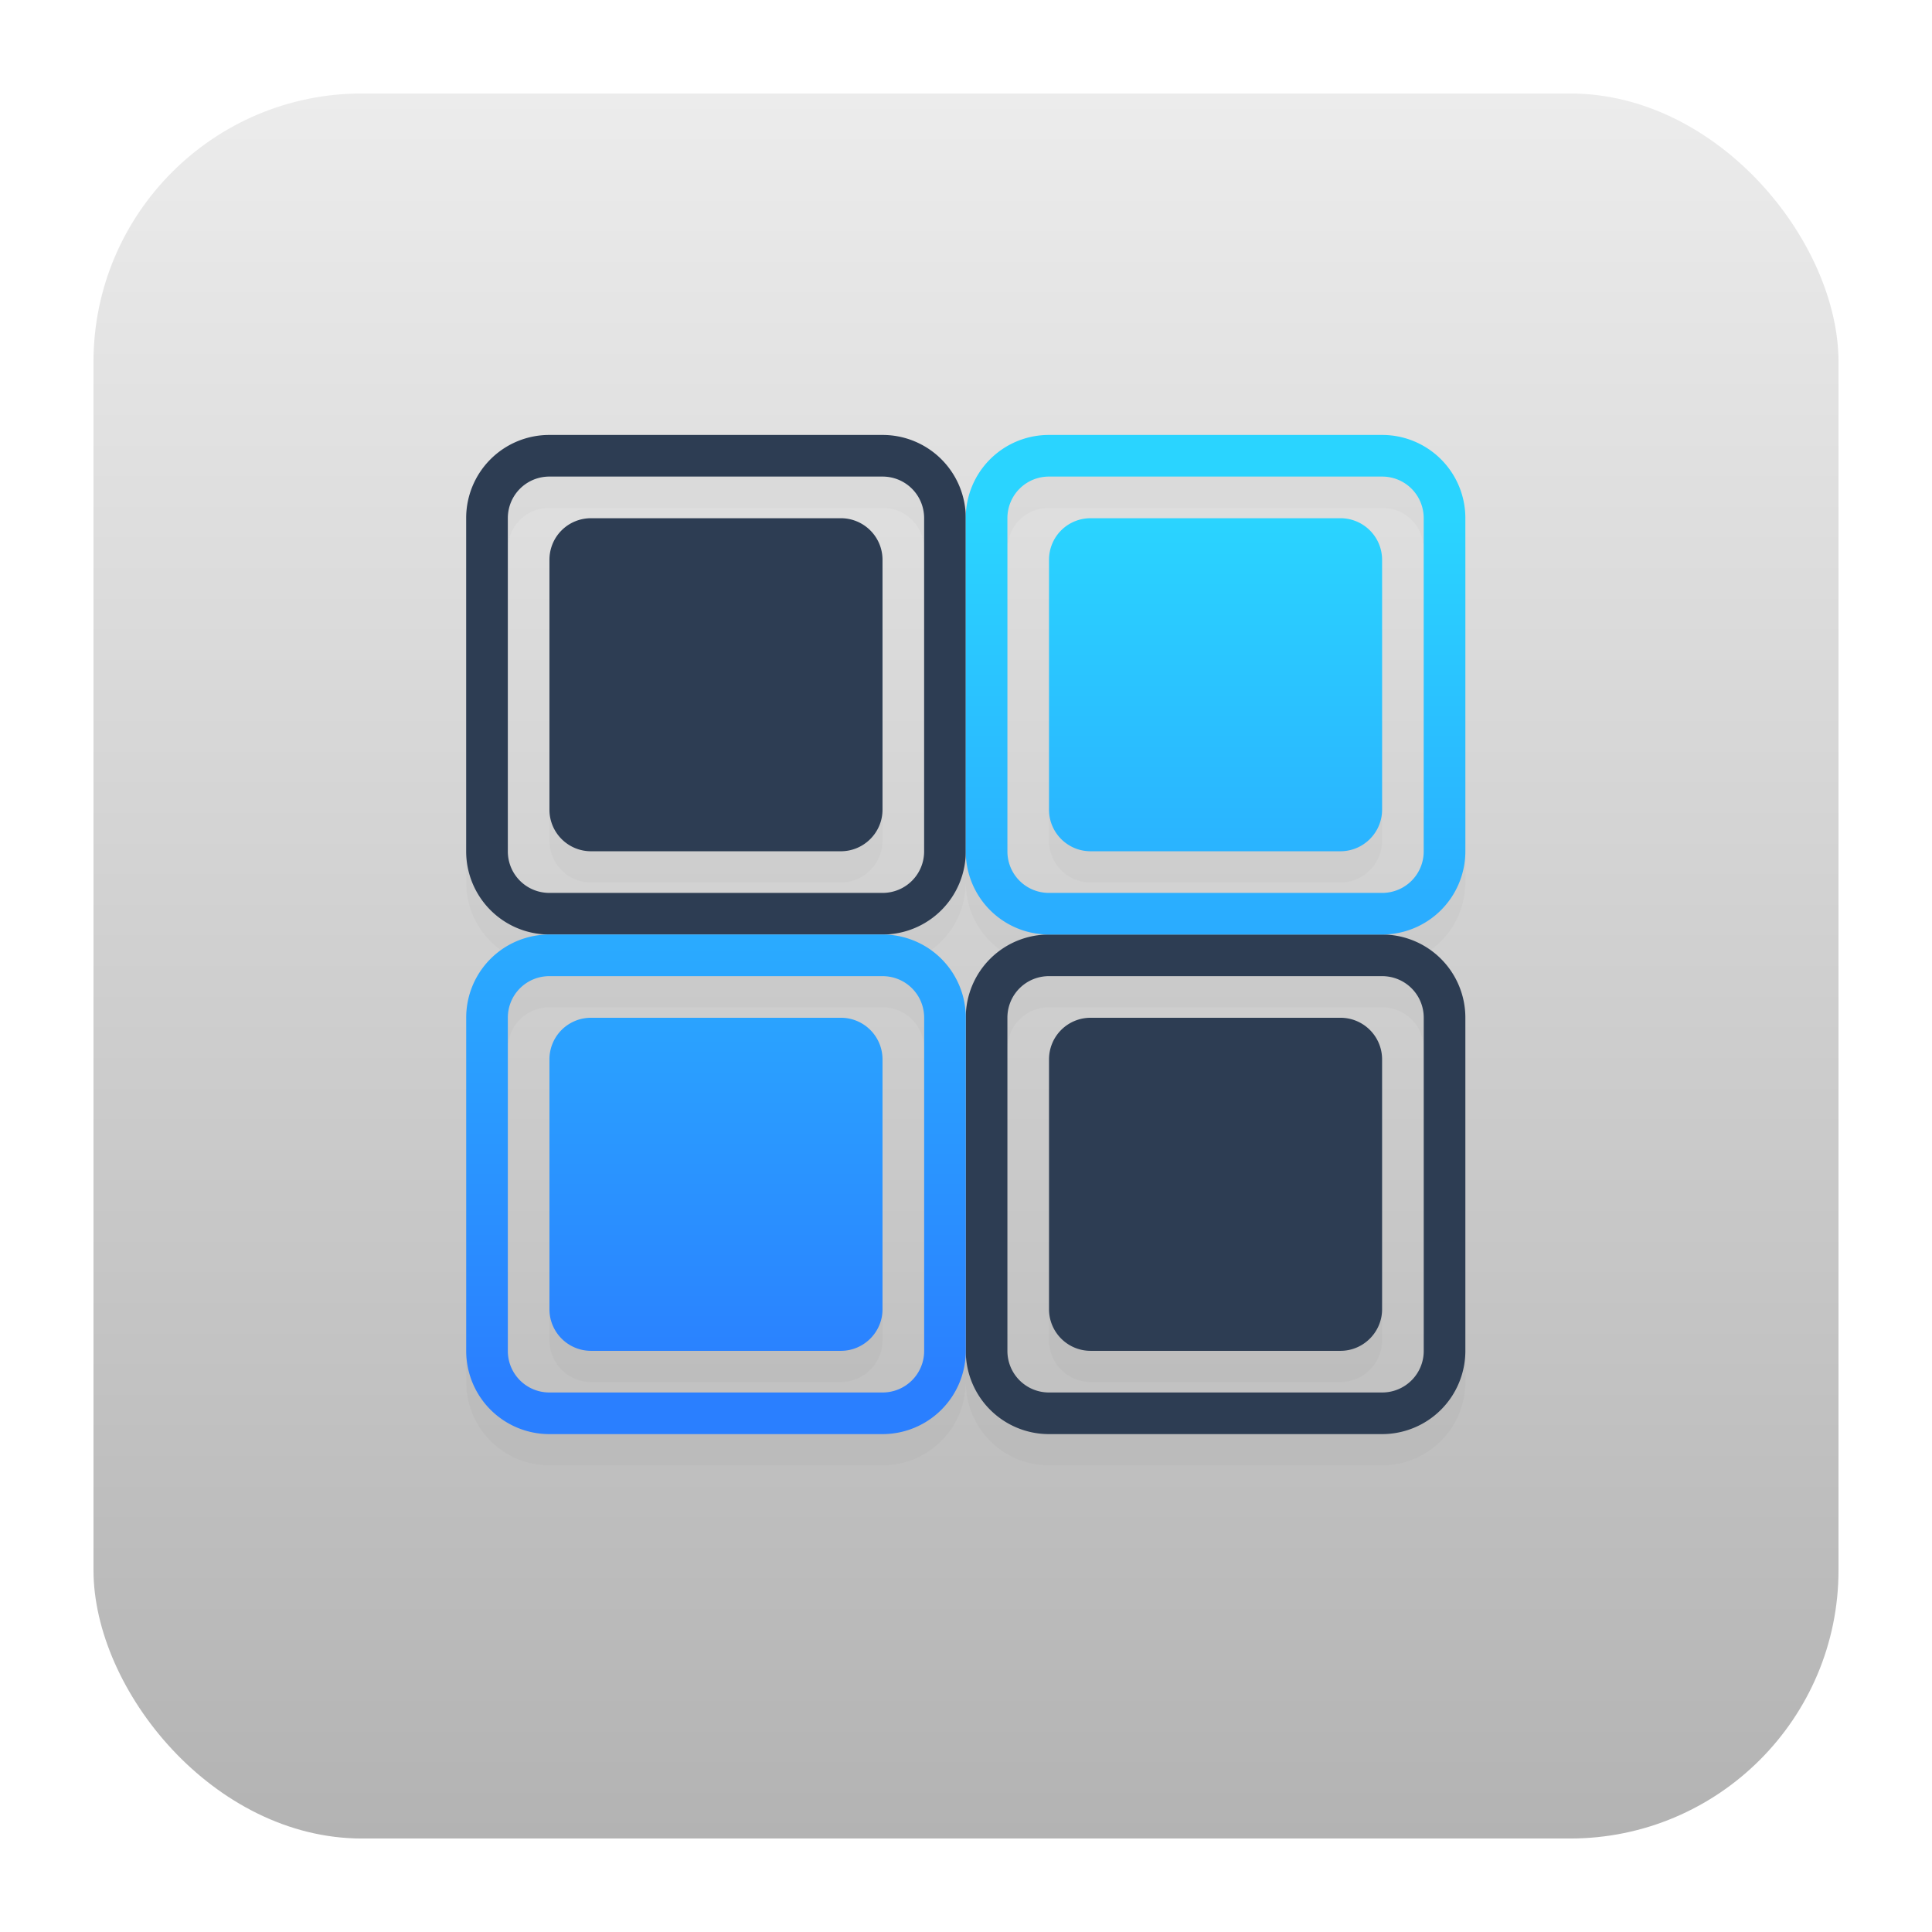 <?xml version="1.0" encoding="UTF-8" standalone="no"?>
<svg
   width="62"
   height="62"
   version="1.1"
   id="svg1"
   sodipodi:docname="lightsoff.svg"
   inkscape:version="1.4 (unknown)"
   xmlns:inkscape="http://www.inkscape.org/namespaces/inkscape"
   xmlns:sodipodi="http://sodipodi.sourceforge.net/DTD/sodipodi-0.dtd"
   xmlns:xlink="http://www.w3.org/1999/xlink"
   xmlns="http://www.w3.org/2000/svg"
   xmlns:svg="http://www.w3.org/2000/svg">
  <defs
     id="defs1">
    <linearGradient
       id="linearGradient3"
       inkscape:collect="always">
      <stop
         style="stop-color:#2a7fff;stop-opacity:1"
         offset="0"
         id="stop5" />
      <stop
         style="stop-color:#2ad4ff;stop-opacity:1"
         offset="1"
         id="stop6" />
    </linearGradient>
    <linearGradient
       id="linearGradient1"
       inkscape:collect="always">
      <stop
         style="stop-color:#b3b3b3;stop-opacity:1"
         offset="0"
         id="stop1" />
      <stop
         style="stop-color:#ececec;stop-opacity:1"
         offset="1"
         id="stop2" />
    </linearGradient>
    <linearGradient
       inkscape:collect="always"
       xlink:href="#linearGradient1"
       id="linearGradient2"
       x1="32"
       y1="58"
       x2="32"
       y2="6"
       gradientUnits="userSpaceOnUse"
       gradientTransform="matrix(1.077,0,0,1.077,-3.462,-3.462)" />
    <filter
       id="b"
       width="1.216"
       height="1.216"
       x="-0.108"
       y="-0.108"
       color-interpolation-filters="sRGB">
      <feGaussianBlur
         stdDeviation="1.44"
         id="feGaussianBlur6" />
    </filter>
    <linearGradient
       id="c"
       x1="31.322"
       x2="31.051"
       y1="48.136"
       y2="15.322"
       gradientUnits="userSpaceOnUse">
      <stop
         offset="0"
         stop-color="#2e2e2e"
         id="stop3" />
      <stop
         offset="1"
         stop-color="#606060"
         id="stop4" />
    </linearGradient>
    <linearGradient
       id="d"
       x1="30.644"
       x2="30.373"
       y1="48.678"
       y2="15.051"
       gradientUnits="userSpaceOnUse">
      <stop
         offset="0"
         stop-color="#2673cf"
         id="stop1-3" />
      <stop
         offset="1"
         stop-color="#26bbcf"
         id="stop2-6" />
    </linearGradient>
    <linearGradient
       inkscape:collect="always"
       xlink:href="#linearGradient3"
       id="linearGradient6"
       x1="32"
       y1="46.344"
       x2="32"
       y2="18.667"
       gradientUnits="userSpaceOnUse" />
  </defs>
  <sodipodi:namedview
     id="namedview1"
     pagecolor="#ffffff"
     bordercolor="#000000"
     borderopacity="0.25"
     inkscape:showpageshadow="2"
     inkscape:pageopacity="0.0"
     inkscape:pagecheckerboard="0"
     inkscape:deskcolor="#d1d1d1"
     inkscape:zoom="6.0546875"
     inkscape:cx="37.574194"
     inkscape:cy="43.52"
     inkscape:window-width="1920"
     inkscape:window-height="998"
     inkscape:window-x="0"
     inkscape:window-y="0"
     inkscape:window-maximized="1"
     inkscape:current-layer="svg1" />
  <rect
     width="56"
     height="56"
     x="3"
     y="3"
     fill-rule="evenodd"
     rx="8.615"
     ry="8.615"
     style="fill:url(#linearGradient2);stroke-width:1.077;paint-order:stroke fill markers"
     id="rect1" />
  <g
     stroke-width="1.333"
     id="g13"
     transform="matrix(1.002,0,0,1.002,-1.072,-2.074)">
    <path
       d="M 18.668,17 A 2.66,2.66 0 0 0 16,19.666 V 30.334 A 2.663,2.663 0 0 0 18.668,33 2.66,2.66 0 0 0 16,35.666 V 46.334 A 2.663,2.663 0 0 0 18.668,49 h 10.666 c 1.47,0 2.66,-1.188 2.666,-2.656 A 2.663,2.663 0 0 0 34.668,49 h 10.666 a 2.666,2.666 0 0 0 2.668,-2.666 V 35.666 A 2.663,2.663 0 0 0 45.334,33 2.665,2.665 0 0 0 48,30.334 V 19.666 A 2.661,2.661 0 0 0 45.334,17 H 34.668 A 2.66,2.66 0 0 0 32,19.666 2.661,2.661 0 0 0 29.334,17 Z m 0,1.334 h 10.666 c 0.74,0 1.334,0.592 1.334,1.332 v 10.668 c 0,0.74 -0.594,1.332 -1.334,1.332 H 18.668 c -0.74,0 -1.334,-0.592 -1.334,-1.332 V 19.666 c 0,-0.74 0.594,-1.332 1.334,-1.332 z m 16,0 h 10.666 c 0.74,0 1.334,0.592 1.334,1.332 v 10.668 c 0,0.74 -0.594,1.332 -1.334,1.332 H 34.668 c -0.74,0 -1.334,-0.592 -1.334,-1.332 V 19.666 c 0,-0.74 0.594,-1.332 1.334,-1.332 z M 20,19.666 c -0.74,0 -1.332,0.594 -1.332,1.334 v 8 c 0,0.735 0.592,1.334 1.332,1.334 h 8 c 0.735,0 1.334,-0.6 1.334,-1.334 v -8 c 0,-0.74 -0.6,-1.334 -1.334,-1.334 z m 16,0 c -0.74,0 -1.332,0.594 -1.332,1.334 v 8 c 0,0.735 0.592,1.334 1.332,1.334 h 8 c 0.735,0 1.334,-0.6 1.334,-1.334 v -8 c 0,-0.74 -0.6,-1.334 -1.334,-1.334 z M 32,30.334 A 2.663,2.663 0 0 0 34.668,33 2.66,2.66 0 0 0 32,35.656 2.662,2.662 0 0 0 29.334,33 2.665,2.665 0 0 0 32,30.334 Z m -13.332,3.998 h 10.666 c 0.74,0 1.334,0.594 1.334,1.334 v 10.668 c 0,0.74 -0.594,1.332 -1.334,1.332 H 18.668 c -0.74,0 -1.334,-0.592 -1.334,-1.332 V 35.666 c 0,-0.74 0.594,-1.334 1.334,-1.334 z m 16,0 h 10.666 c 0.74,0 1.334,0.594 1.334,1.334 v 10.668 c 0,0.74 -0.594,1.332 -1.334,1.332 H 34.668 c -0.74,0 -1.334,-0.592 -1.334,-1.332 V 35.666 c 0,-0.74 0.594,-1.334 1.334,-1.334 z M 20,35.666 c -0.74,0 -1.332,0.594 -1.332,1.334 v 8 A 1.33,1.33 0 0 0 20,46.332 h 8 c 0.735,0 1.334,-0.597 1.334,-1.332 v -8 c 0,-0.74 -0.6,-1.334 -1.334,-1.334 z m 16,0 c -0.74,0 -1.332,0.594 -1.332,1.334 v 8 A 1.33,1.33 0 0 0 36,46.332 h 8 c 0.735,0 1.334,-0.597 1.334,-1.332 v -8 c 0,-0.74 -0.6,-1.334 -1.334,-1.334 z"
       filter="url(#b)"
       opacity="0.15"
       id="path11" />
    <path
       d="M 18.667,16 A 2.66,2.66 0 0 0 16,18.667 V 29.334 A 2.663,2.663 0 0 0 18.667,32 h 10.667 a 2.666,2.666 0 0 0 2.667,-2.666 V 18.667 A 2.663,2.663 0 0 0 29.334,16 Z m 0,1.333 h 10.667 c 0.74,0 1.333,0.594 1.333,1.334 v 10.667 c 0,0.74 -0.593,1.333 -1.333,1.333 H 18.667 c -0.74,0 -1.333,-0.593 -1.333,-1.333 V 18.667 c 0,-0.74 0.593,-1.334 1.333,-1.334 z M 20,18.667 c -0.74,0 -1.333,0.593 -1.333,1.333 v 8 c 0,0.735 0.593,1.333 1.333,1.333 h 8 c 0.735,0 1.334,-0.598 1.334,-1.333 v -8 c 0,-0.74 -0.6,-1.333 -1.334,-1.333 z M 34.667,32 a 2.66,2.66 0 0 0 -2.666,2.666 V 45.333 A 2.663,2.663 0 0 0 34.667,48 h 10.667 a 2.666,2.666 0 0 0 2.667,-2.667 V 34.666 A 2.663,2.663 0 0 0 45.334,32 Z m 0,1.333 h 10.667 c 0.74,0 1.334,0.593 1.334,1.333 v 10.667 a 1.33,1.33 0 0 1 -1.334,1.334 H 34.667 c -0.74,0 -1.333,-0.594 -1.333,-1.334 V 34.666 c 0,-0.74 0.593,-1.333 1.333,-1.333 z m 1.334,1.333 A 1.33,1.33 0 0 0 34.667,36 v 8 c 0,0.734 0.594,1.333 1.334,1.333 h 8 c 0.734,0 1.333,-0.599 1.333,-1.333 v -8 c 0,-0.74 -0.599,-1.334 -1.333,-1.334 z"
       id="path12"
       style="fill:#2d3d53;fill-opacity:1" />
    <path
       d="M 34.667,16 A 2.66,2.66 0 0 0 32,18.667 V 29.334 A 2.663,2.663 0 0 0 34.667,32 h 10.667 a 2.666,2.666 0 0 0 2.667,-2.666 V 18.667 A 2.663,2.663 0 0 0 45.334,16 Z m 0,1.333 h 10.667 c 0.74,0 1.333,0.594 1.333,1.334 v 10.667 c 0,0.74 -0.593,1.333 -1.333,1.333 H 34.667 c -0.74,0 -1.333,-0.593 -1.333,-1.333 V 18.667 c 0,-0.74 0.593,-1.334 1.333,-1.334 z M 36,18.667 c -0.74,0 -1.333,0.593 -1.333,1.333 v 8 c 0,0.735 0.593,1.333 1.333,1.333 h 8 c 0.735,0 1.334,-0.598 1.334,-1.333 v -8 c 0,-0.74 -0.6,-1.333 -1.334,-1.333 z M 18.667,32 a 2.66,2.66 0 0 0 -2.666,2.666 V 45.333 A 2.663,2.663 0 0 0 18.667,48 h 10.667 a 2.666,2.666 0 0 0 2.667,-2.667 V 34.666 A 2.663,2.663 0 0 0 29.334,32 Z m 0,1.333 h 10.667 c 0.74,0 1.334,0.593 1.334,1.333 v 10.667 a 1.33,1.33 0 0 1 -1.334,1.334 H 18.667 c -0.74,0 -1.333,-0.594 -1.333,-1.334 V 34.666 c 0,-0.74 0.593,-1.333 1.333,-1.333 z m 1.334,1.333 A 1.33,1.33 0 0 0 18.667,36 v 8 c 0,0.734 0.594,1.333 1.334,1.333 h 8 c 0.734,0 1.333,-0.599 1.333,-1.333 v -8 c 0,-0.74 -0.599,-1.334 -1.333,-1.334 z"
       id="path13"
       style="fill:url(#linearGradient6)" />
  </g>
</svg>
